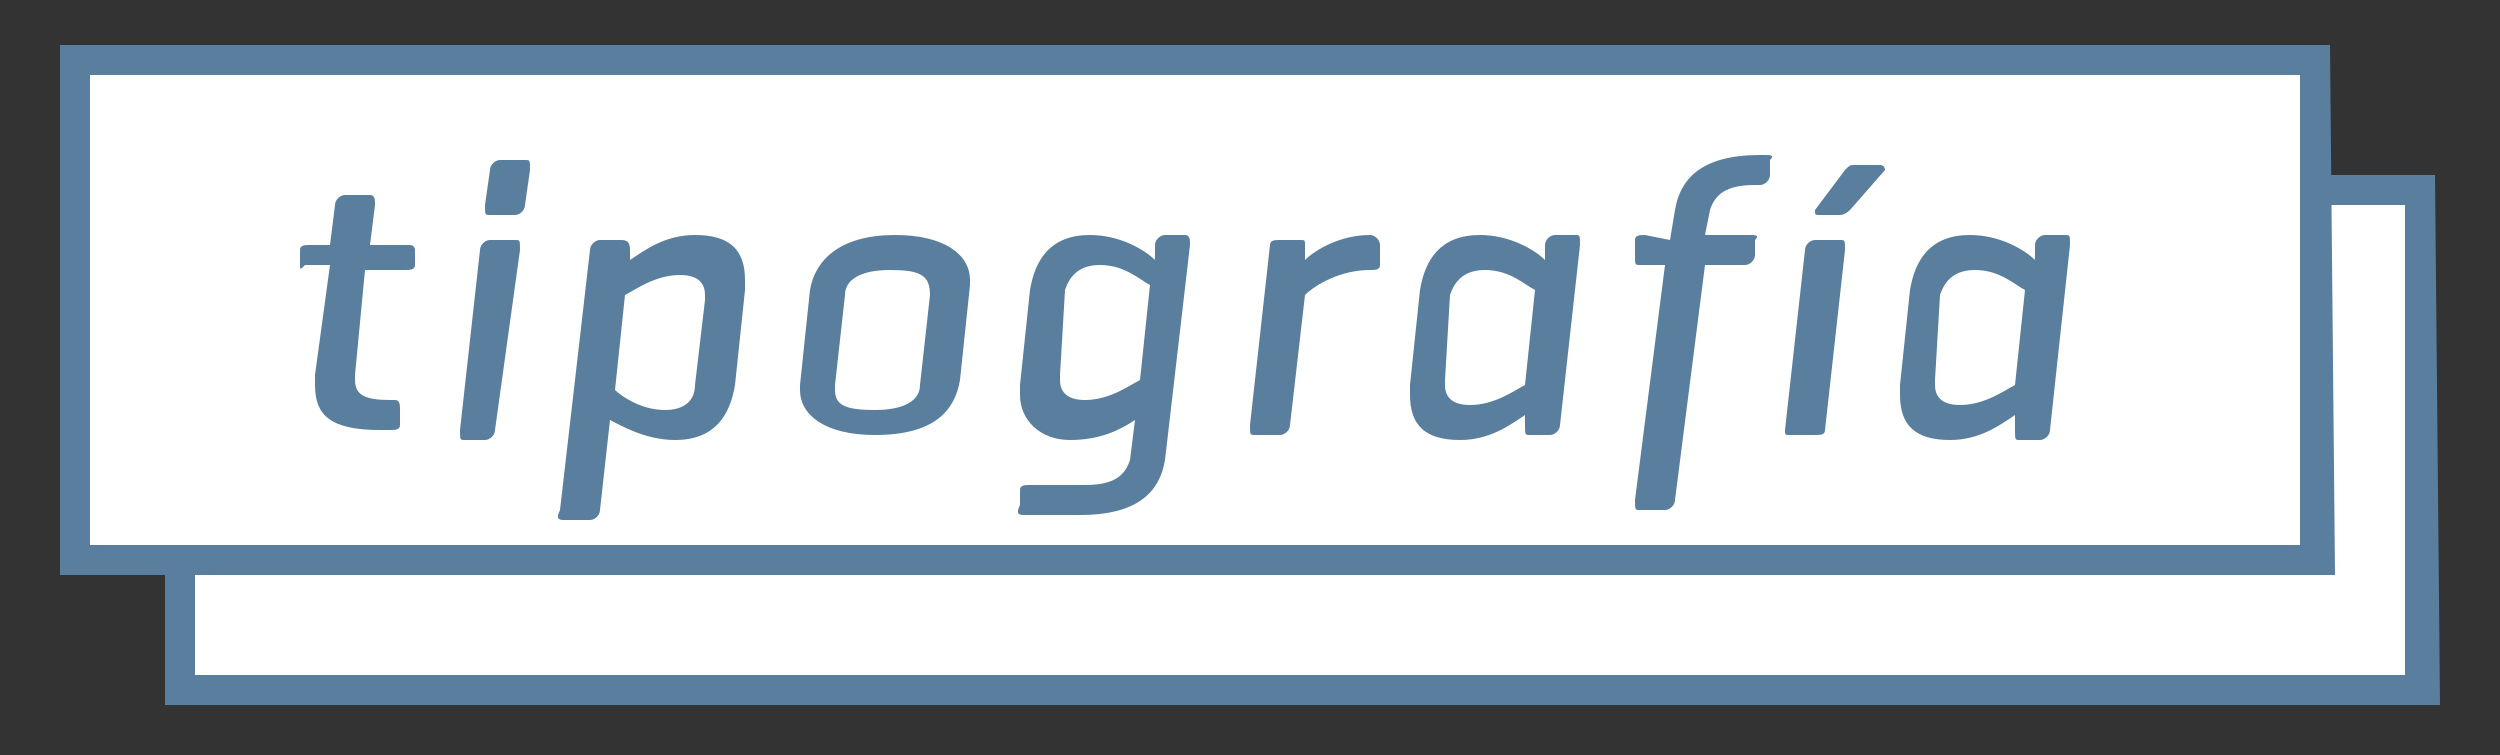 <?xml version="1.0" encoding="utf-8"?>
<!-- Generator: Adobe Illustrator 19.2.1, SVG Export Plug-In . SVG Version: 6.00 Build 0)  -->
<svg version="1.1" id="Capa_1" xmlns="http://www.w3.org/2000/svg" xmlns:xlink="http://www.w3.org/1999/xlink" x="0px" y="0px"
	 viewBox="0 0 50 15.1" style="enable-background:new 0 0 50 15.1;" xml:space="preserve">
<rect x="0" y="0" width="50" height="15.1" fill="#333333" stroke="none"/>
<style type="text/css">
	.st0{fill:#FFFFFF;}
	.st1{fill:#5A7E9E;}
</style>
<g>
	<g>
		<g>
			<rect x="3.6" y="3.8" class="st0" width="44.8" height="10"/>
		</g>
		<g>
			<path class="st1" d="M48.8,14.1H3.3V3.5h45.4L48.8,14.1L48.8,14.1z M3.9,13.5h44.2V4.1H3.9V13.5z"/>
		</g>
	</g>
	<g>
		<g>
			<rect x="1.5" y="1.2" class="st0" width="44.8" height="10"/>
		</g>
		<g>
			<path class="st1" d="M46.7,11.5H1.2V0.9h45.4L46.7,11.5L46.7,11.5z M1.8,10.9H46V1.5H1.8V10.9z"/>
		</g>
	</g>
	<g>
		<path class="st1" d="M7.1,7.5c0,0.1,0,0.1,0,0.1C7.1,7.9,7.3,8,7.8,8h0.1C8,8,8,8.1,8,8.2v0.3c0,0.1-0.1,0.1-0.2,0.1H7.6
			c-1,0-1.3-0.3-1.3-0.9c0-0.1,0-0.1,0-0.2l0.3-2.2H6.1C6,5.4,6,5.4,6,5.3V5c0-0.1,0.1-0.1,0.2-0.1h0.4l0,0l0.1-0.8
			c0-0.1,0.1-0.2,0.2-0.2h0.5c0.1,0,0.1,0.1,0.1,0.2L7.4,4.9h0.8C8.3,4.9,8.3,5,8.3,5v0.3c0,0.1-0.1,0.1-0.2,0.1H7.3L7.1,7.5z"/>
		<path class="st1" d="M9.9,8.6c0,0.1-0.1,0.2-0.2,0.2H9.3c-0.1,0-0.1,0-0.1-0.2L9.6,5c0-0.1,0.1-0.2,0.2-0.2h0.5
			c0.1,0,0.1,0,0.1,0.2L9.9,8.6z M10.5,4.1c0,0.1-0.1,0.2-0.2,0.2H9.8c-0.1,0-0.1,0-0.1-0.2l0.1-0.7c0-0.1,0.1-0.2,0.2-0.2h0.5
			c0.1,0,0.1,0,0.1,0.2L10.5,4.1z"/>
		<path class="st1" d="M12.6,5v0.2c0.3-0.2,0.7-0.5,1.3-0.5c0.7,0,1,0.3,1,0.9c0,0.1,0,0.1,0,0.2l-0.2,1.9c-0.1,0.6-0.4,1.1-1.2,1.1
			c-0.6,0-1.1-0.3-1.3-0.4L12,10.2c0,0.1-0.1,0.2-0.2,0.2h-0.5c-0.1,0-0.2,0-0.1-0.2L11.8,5c0-0.1,0.1-0.2,0.2-0.2h0.4
			C12.5,4.8,12.6,4.8,12.6,5z M14.1,6c0-0.1,0-0.1,0-0.1c0-0.2-0.1-0.4-0.5-0.4c-0.5,0-0.9,0.3-1.1,0.4l-0.2,1.9
			c0.1,0.1,0.5,0.4,1,0.4c0.4,0,0.6-0.2,0.6-0.5L14.1,6z"/>
		<path class="st1" d="M16.2,5.8c0.1-0.6,0.6-1.1,1.7-1.1c1,0,1.5,0.4,1.5,0.9v0.1l-0.2,1.9c-0.1,0.6-0.5,1.1-1.7,1.1
			c-1,0-1.5-0.4-1.5-0.9V7.7L16.2,5.8z M18.6,5.9L18.6,5.9c0-0.4-0.2-0.5-0.8-0.5c-0.6,0-0.9,0.2-0.9,0.5l-0.2,1.8v0.1
			c0,0.3,0.2,0.4,0.8,0.4c0.6,0,0.9-0.2,0.9-0.5L18.6,5.9z"/>
		<path class="st1" d="M20.4,7.9c0-0.1,0-0.1,0-0.2l0.2-1.9c0.1-0.6,0.4-1.1,1.2-1.1c0.6,0,1.1,0.3,1.3,0.5V4.9
			c0-0.1,0.1-0.2,0.2-0.2h0.4c0.1,0,0.1,0.1,0.1,0.2l-0.5,4.3c-0.1,0.6-0.5,1.1-1.7,1.1h-1.1c-0.1,0-0.2,0-0.1-0.2V9.8
			c0-0.1,0.1-0.1,0.2-0.1h1.1c0.6,0,0.8-0.2,0.9-0.5l0.1-0.8c-0.3,0.2-0.7,0.4-1.3,0.4C20.8,8.8,20.4,8.4,20.4,7.9z M21.2,7.5
			c0,0.1,0,0.1,0,0.1c0,0.2,0.1,0.4,0.5,0.4c0.5,0,0.9-0.3,1.1-0.4L23,5.7c-0.2-0.1-0.5-0.4-1-0.4c-0.4,0-0.6,0.2-0.7,0.5L21.2,7.5z
			"/>
		<path class="st1" d="M27.6,4.9v0.4c0,0.1-0.1,0.1-0.2,0.1c-0.6,0-1.1,0.3-1.3,0.5l-0.3,2.6c0,0.1-0.1,0.2-0.2,0.2h-0.5
			c-0.1,0-0.1,0-0.1-0.2l0.4-3.6c0-0.1,0.1-0.1,0.2-0.1H26c0.1,0,0.1,0,0.1,0.1v0.3c0.2-0.2,0.7-0.5,1.3-0.5
			C27.5,4.7,27.6,4.8,27.6,4.9z"/>
		<path class="st1" d="M30.5,8.3c-0.3,0.2-0.7,0.5-1.3,0.5c-0.7,0-1-0.3-1-0.9c0-0.1,0-0.1,0-0.2l0.2-1.9c0.1-0.6,0.4-1.1,1.2-1.1
			c0.6,0,1.1,0.3,1.3,0.5V4.9c0-0.1,0.1-0.2,0.2-0.2h0.4c0.1,0,0.1,0,0.1,0.2l-0.4,3.6c0,0.1-0.1,0.2-0.2,0.2h-0.4
			c-0.1,0-0.1,0-0.1-0.2L30.5,8.3z M28.9,7.6v0.1c0,0.2,0.1,0.4,0.5,0.4c0.5,0,0.9-0.3,1.1-0.4l0.2-1.9c-0.2-0.1-0.5-0.4-1-0.4
			c-0.4,0-0.6,0.2-0.7,0.5L28.9,7.6z"/>
		<path class="st1" d="M33.4,4.8l0.1-0.6c0.1-0.6,0.5-1.1,1.7-1.1h0.1c0.1,0,0.2,0,0.1,0.1v0.3c0,0.1-0.1,0.2-0.2,0.2h-0.1
			c-0.6,0-0.8,0.2-0.9,0.5l-0.1,0.5H35c0.1,0,0.2,0,0.1,0.1v0.3c0,0.1-0.1,0.2-0.2,0.2h-0.8L33.5,10c0,0.1-0.1,0.2-0.2,0.2h-0.5
			c-0.1,0-0.1,0-0.1-0.2l0.6-4.7h-0.5c-0.1,0-0.1,0-0.1-0.2V4.8c0-0.1,0.1-0.1,0.2-0.1L33.4,4.8L33.4,4.8z"/>
		<path class="st1" d="M36.5,8.6c0,0.1-0.1,0.1-0.2,0.1h-0.5c-0.1,0-0.1,0-0.1-0.1L36.1,5c0-0.1,0.1-0.2,0.2-0.2h0.5
			c0.1,0,0.1,0,0.1,0.2L36.5,8.6z M37,4.2c0,0-0.1,0.1-0.2,0.1h-0.4c-0.1,0-0.1,0-0.1-0.1l0.6-0.8C37,3.3,37,3.3,37.1,3.3h0.5
			c0.1,0,0.1,0.1,0.1,0.1L37,4.2z"/>
		<path class="st1" d="M40.3,8.3C40,8.5,39.6,8.8,39,8.8c-0.7,0-1-0.3-1-0.9c0-0.1,0-0.1,0-0.2l0.2-1.9c0.1-0.6,0.4-1.1,1.2-1.1
			c0.6,0,1.1,0.3,1.3,0.5V4.9c0-0.1,0.1-0.2,0.2-0.2h0.4c0.1,0,0.1,0,0.1,0.2L41,8.6c0,0.1-0.1,0.2-0.2,0.2h-0.4
			c-0.1,0-0.1,0-0.1-0.2V8.3z M38.7,7.6v0.1c0,0.2,0.1,0.4,0.5,0.4c0.5,0,0.9-0.3,1.1-0.4l0.2-1.9c-0.2-0.1-0.5-0.4-1-0.4
			c-0.4,0-0.6,0.2-0.7,0.5L38.7,7.6z"/>
	</g>
</g>
</svg>
